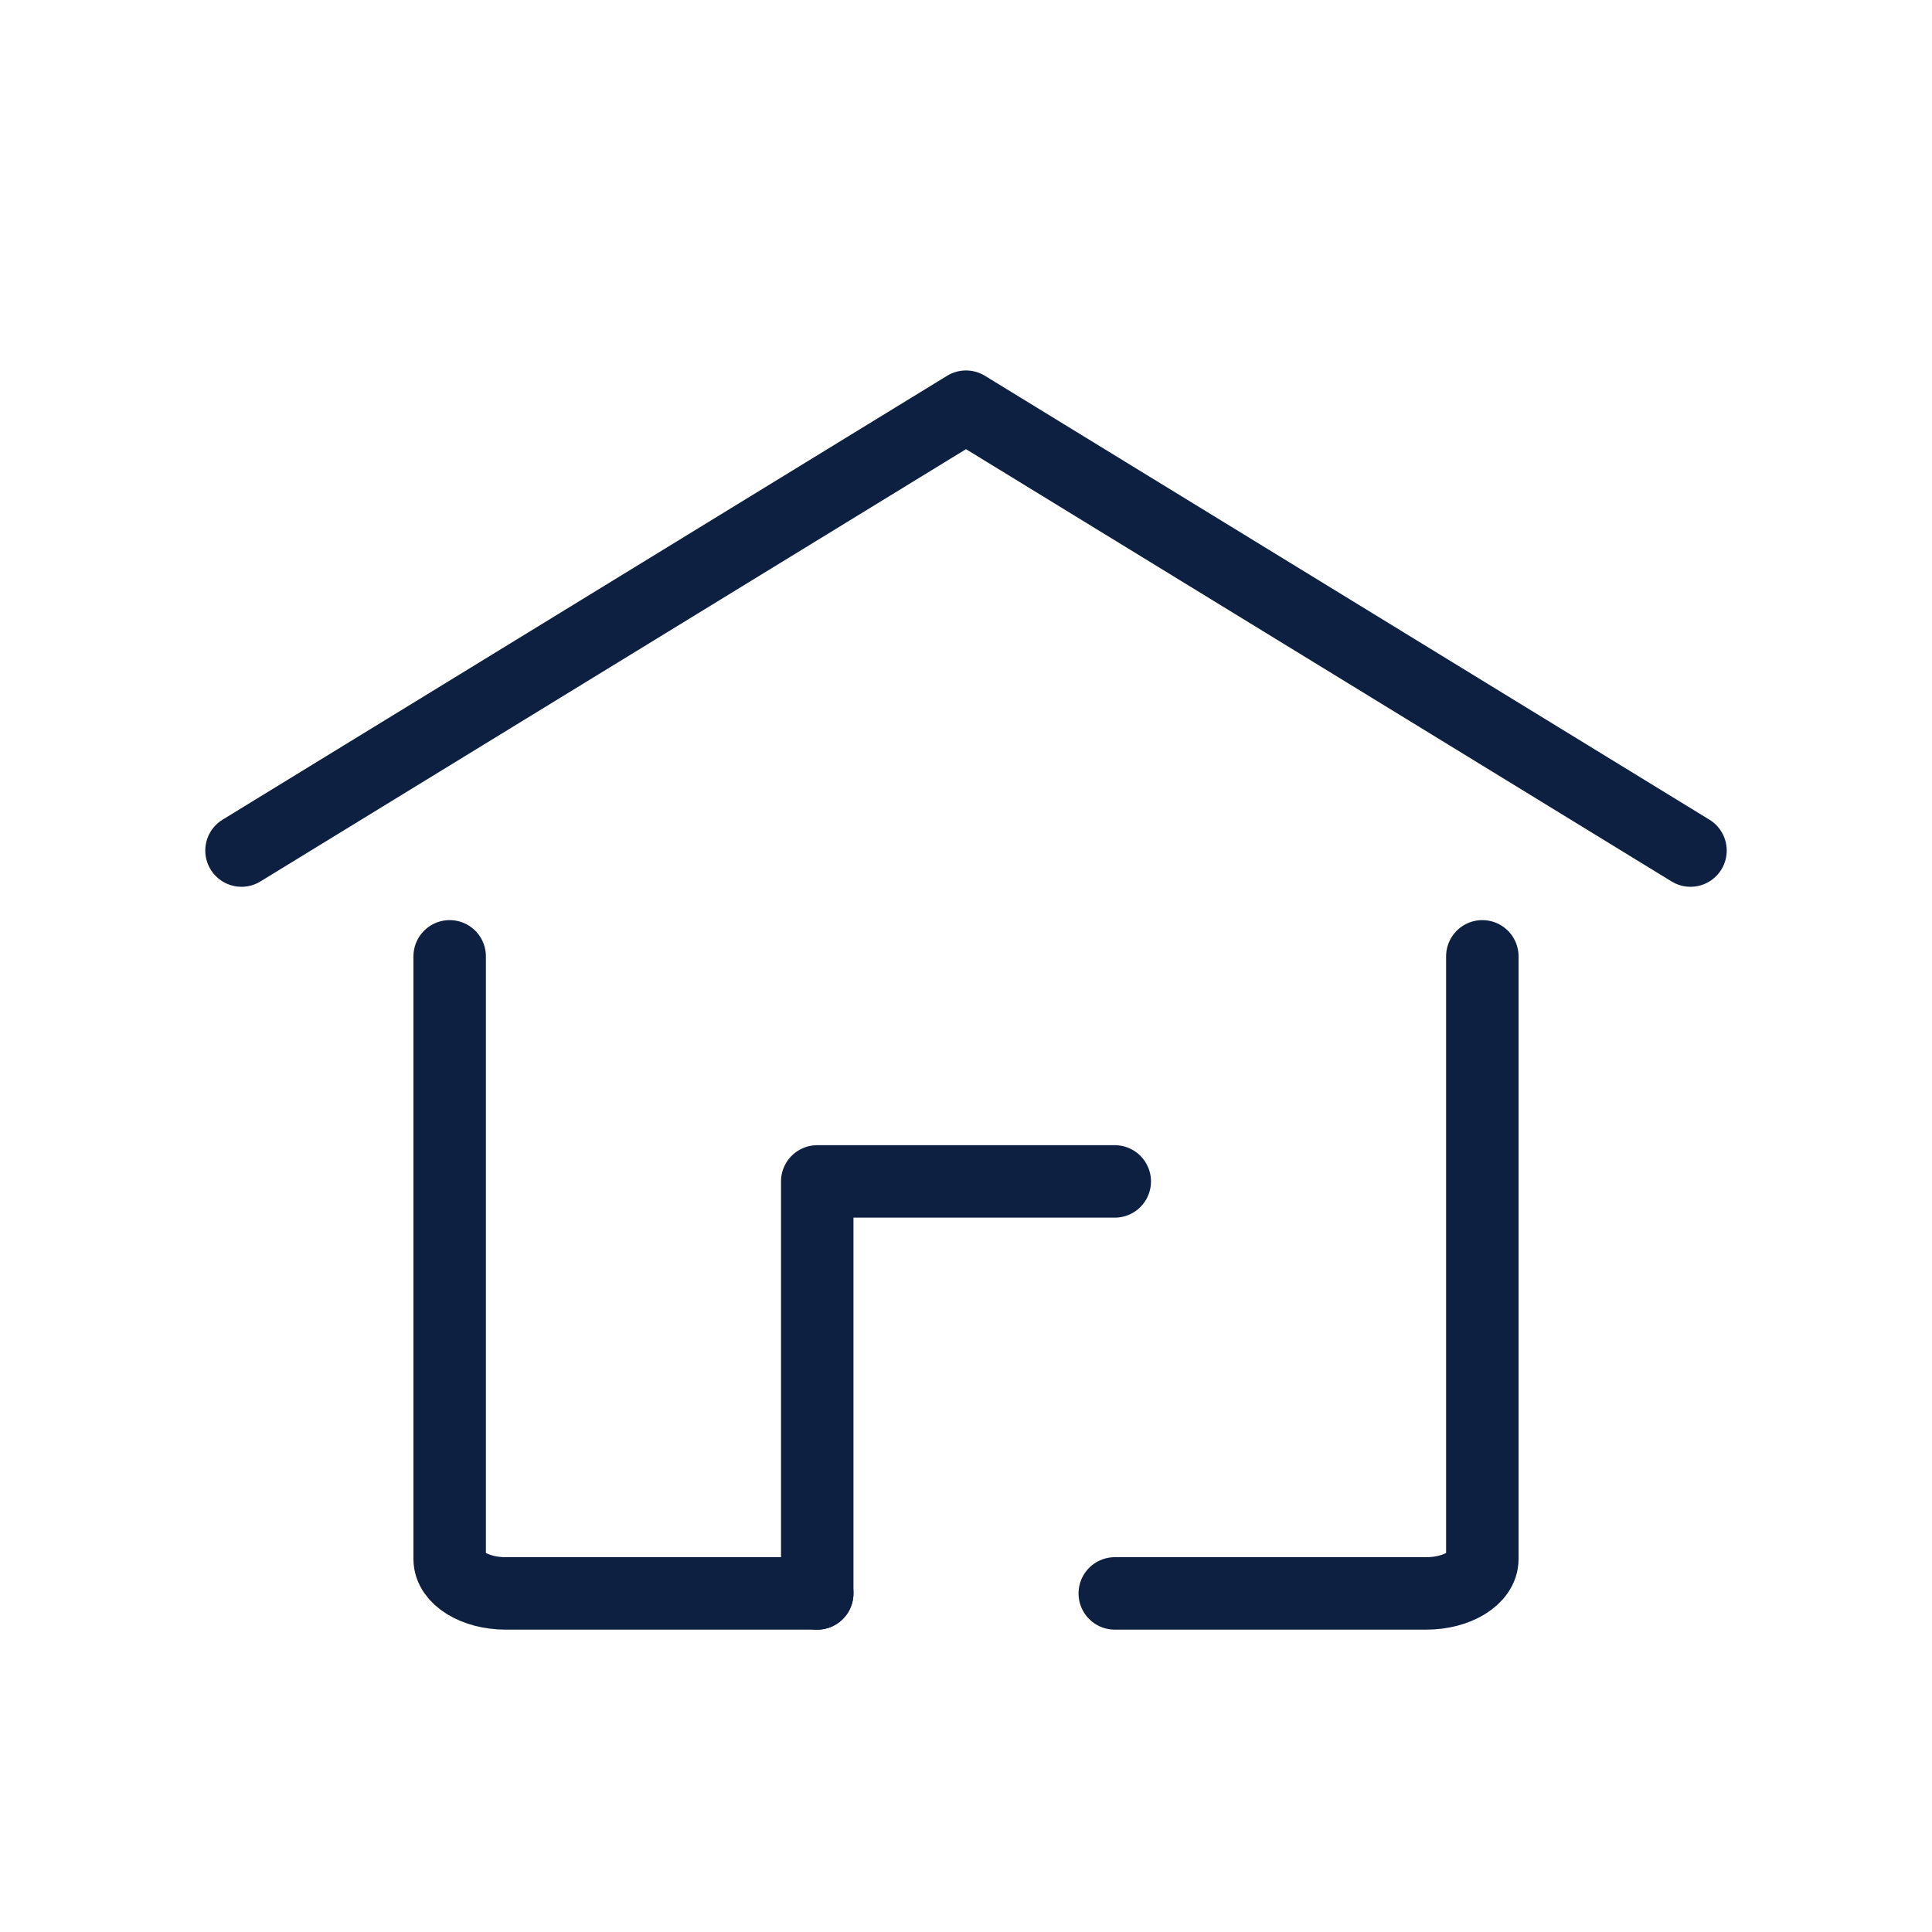 <svg width="40" height="40" viewBox="0 0 40 40" fill="none" xmlns="http://www.w3.org/2000/svg">
<path d="M16.92 32.99H10.47C9.83 32.99 9.31 32.67 9.31 32.28V19.8" stroke="#0E2042" stroke-width="1.5" stroke-linecap="round" stroke-linejoin="round"/>
<path d="M30.69 19.8V32.28C30.69 32.67 30.17 32.99 29.53 32.99H23.08" stroke="#0E2042" stroke-width="1.5" stroke-linecap="round" stroke-linejoin="round"/>
<path d="M35 17.61L20 8.42L5 17.61" stroke="#0E2042" stroke-width="1.5" stroke-linecap="round" stroke-linejoin="round"/>
<path d="M23.08 24.46H16.92V32.99" stroke="#0E2042" stroke-width="1.5" stroke-linecap="round" stroke-linejoin="round"/>
</svg>
